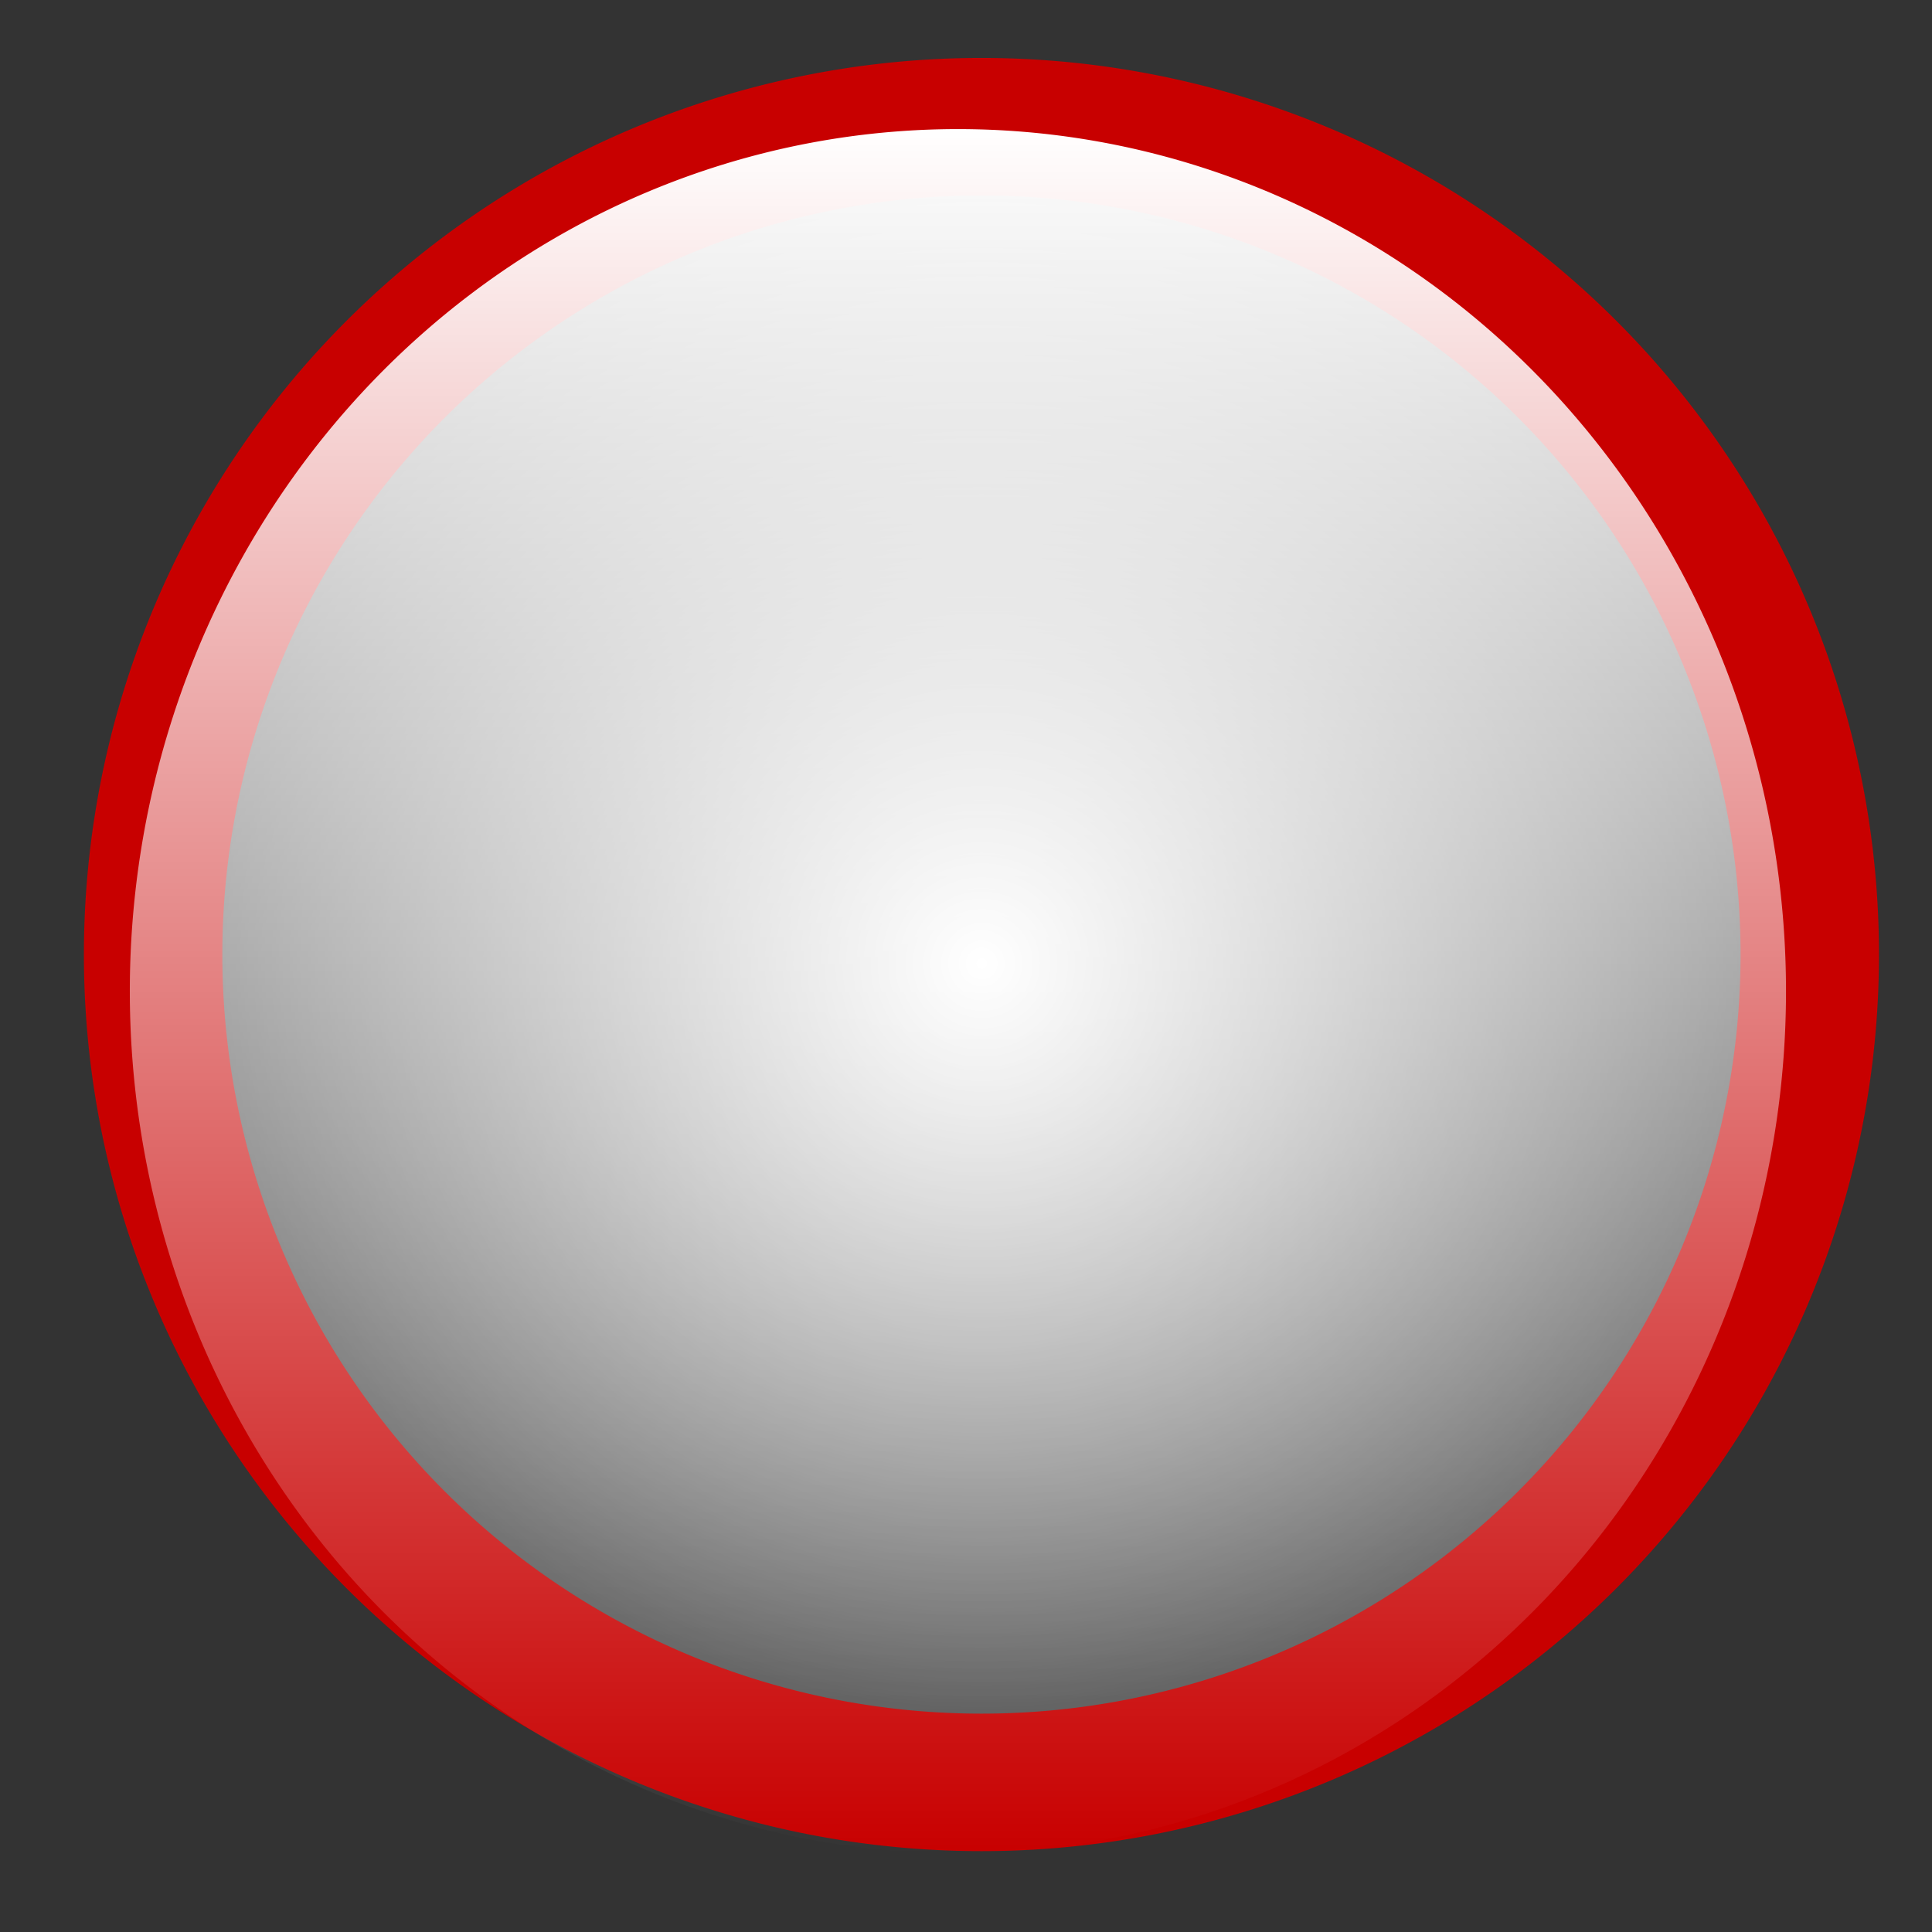 <?xml version="1.0" encoding="UTF-8" standalone="no"?>
<!-- Created with Inkscape (http://www.inkscape.org/) -->
<svg
   xmlns:dc="http://purl.org/dc/elements/1.1/"
   xmlns:cc="http://creativecommons.org/ns#"
   xmlns:rdf="http://www.w3.org/1999/02/22-rdf-syntax-ns#"
   xmlns:svg="http://www.w3.org/2000/svg"
   xmlns="http://www.w3.org/2000/svg"
   xmlns:xlink="http://www.w3.org/1999/xlink"
   xmlns:sodipodi="http://sodipodi.sourceforge.net/DTD/sodipodi-0.dtd"
   xmlns:inkscape="http://www.inkscape.org/namespaces/inkscape"
   width="14"
   height="14"
   id="svg2270"
   sodipodi:version="0.32"
   inkscape:version="0.46"
   version="1.0"
   sodipodi:docbase="D:\depot\research\main\editor\images"
   sodipodi:docname="breakpoint_disabled.svg"
   inkscape:output_extension="org.inkscape.output.svg.inkscape">
  <rect width="100%" height="100%" fill="#333333" stroke="none"/>
  <defs
     id="defs2272">
    <inkscape:perspective
       sodipodi:type="inkscape:persp3d"
       inkscape:vp_x="0 : 7 : 1"
       inkscape:vp_y="0 : 1000 : 0"
       inkscape:vp_z="14 : 7 : 1"
       inkscape:persp3d-origin="7 : 4.6666667 : 1"
       id="perspective21" />
    <linearGradient
       id="linearGradient7029">
      <stop
         style="stop-color:#ffffff;stop-opacity:1;"
         offset="0"
         id="stop7031" />
      <stop
         style="stop-color:#ffffff;stop-opacity:0;"
         offset="1"
         id="stop7033" />
    </linearGradient>
    <linearGradient
       id="linearGradient17794">
      <stop
         style="stop-color:#f18383;stop-opacity:1;"
         offset="0"
         id="stop17798" />
      <stop
         id="stop8006"
         offset="0.381"
         style="stop-color:#ed6767;stop-opacity:1;" />
      <stop
         style="stop-color:#e62323;stop-opacity:1;"
         offset="1"
         id="stop17796" />
    </linearGradient>
    <linearGradient
       inkscape:collect="always"
       xlink:href="#linearGradient17794"
       id="linearGradient24732"
       gradientUnits="userSpaceOnUse"
       x1="472.422"
       y1="436.796"
       x2="461.392"
       y2="424.951" />
    <linearGradient
       inkscape:collect="always"
       xlink:href="#linearGradient17794"
       id="linearGradient2438"
       gradientUnits="userSpaceOnUse"
       x1="472.422"
       y1="436.796"
       x2="461.392"
       y2="424.951" />
    <radialGradient
       inkscape:collect="always"
       xlink:href="#linearGradient7029"
       id="radialGradient6052"
       cx="466.736"
       cy="431.197"
       fx="466.736"
       fy="431.197"
       r="9.31"
       gradientTransform="matrix(1,0,0,1.006,0,-2.495)"
       gradientUnits="userSpaceOnUse" />
    <linearGradient
       inkscape:collect="always"
       xlink:href="#linearGradient7029"
       id="linearGradient7035"
       x1="6.75"
       y1="0.5"
       x2="6.75"
       y2="12.5"
       gradientUnits="userSpaceOnUse" />
  </defs>
  <sodipodi:namedview
     id="base"
     pagecolor="#ffffff"
     bordercolor="#666666"
     borderopacity="1.0"
     gridtolerance="10000"
     guidetolerance="10"
     objecttolerance="10"
     inkscape:pageopacity="0.0"
     inkscape:pageshadow="2"
     inkscape:zoom="32"
     inkscape:cx="3.1721014"
     inkscape:cy="6.3888789"
     inkscape:document-units="px"
     inkscape:current-layer="g25843"
     width="14px"
     height="14px"
     inkscape:window-width="1280"
     inkscape:window-height="998"
     inkscape:window-x="86"
     inkscape:window-y="122"
     showgrid="true"
     inkscape:grid-points="true">
    <inkscape:grid
       id="GridFromPre046Settings"
       type="xygrid"
       originx="0px"
       originy="0px"
       spacingx="0.5px"
       spacingy="0.5px"
       color="#0000ff"
       empcolor="#0000ff"
       opacity="0.2"
       empopacity="0.4"
       empspacing="2" />
  </sodipodi:namedview>
  <g
     inkscape:label="Layer 1"
     inkscape:groupmode="layer"
     id="layer1">
    <g
       id="g25843"
       transform="matrix(0.793,0,0,0.793,-372.134,-408.222)">
      <path
         sodipodi:type="arc"
         style="fill:url(#radialGradient6052);fill-opacity:1.0;stroke:#c80000;stroke-width:1.436;stroke-miterlimit:4;stroke-dasharray:none;stroke-opacity:1;opacity:1"
         id="path22737"
         sodipodi:cx="466.73566"
         sodipodi:cy="431.19708"
         sodipodi:rx="8.5913839"
         sodipodi:ry="8.6452484"
         d="M 475.327,431.197 A 8.591,8.645 0 1 1 458.144,431.197 A 8.591,8.645 0 1 1 475.327,431.197 z"
         transform="matrix(0.881,0,0,0.875,67.048,146.207)" />
      <path
         sodipodi:type="arc"
         style="opacity:1;fill:url(#linearGradient7035);fill-opacity:1;stroke:none;stroke-width:1;stroke-miterlimit:4;stroke-dasharray:none;stroke-opacity:1"
         id="path6058"
         sodipodi:cx="6.75"
         sodipodi:cy="6.5"
         sodipodi:rx="5.75"
         sodipodi:ry="6"
         d="M 12.5,6.5 A 5.75,6 0 1 1 1,6.5 A 5.75,6 0 1 1 12.5,6.5 z"
         transform="matrix(1.316,0,0,1.313,469.144,515.305)" />
    </g>
  </g>
</svg>
